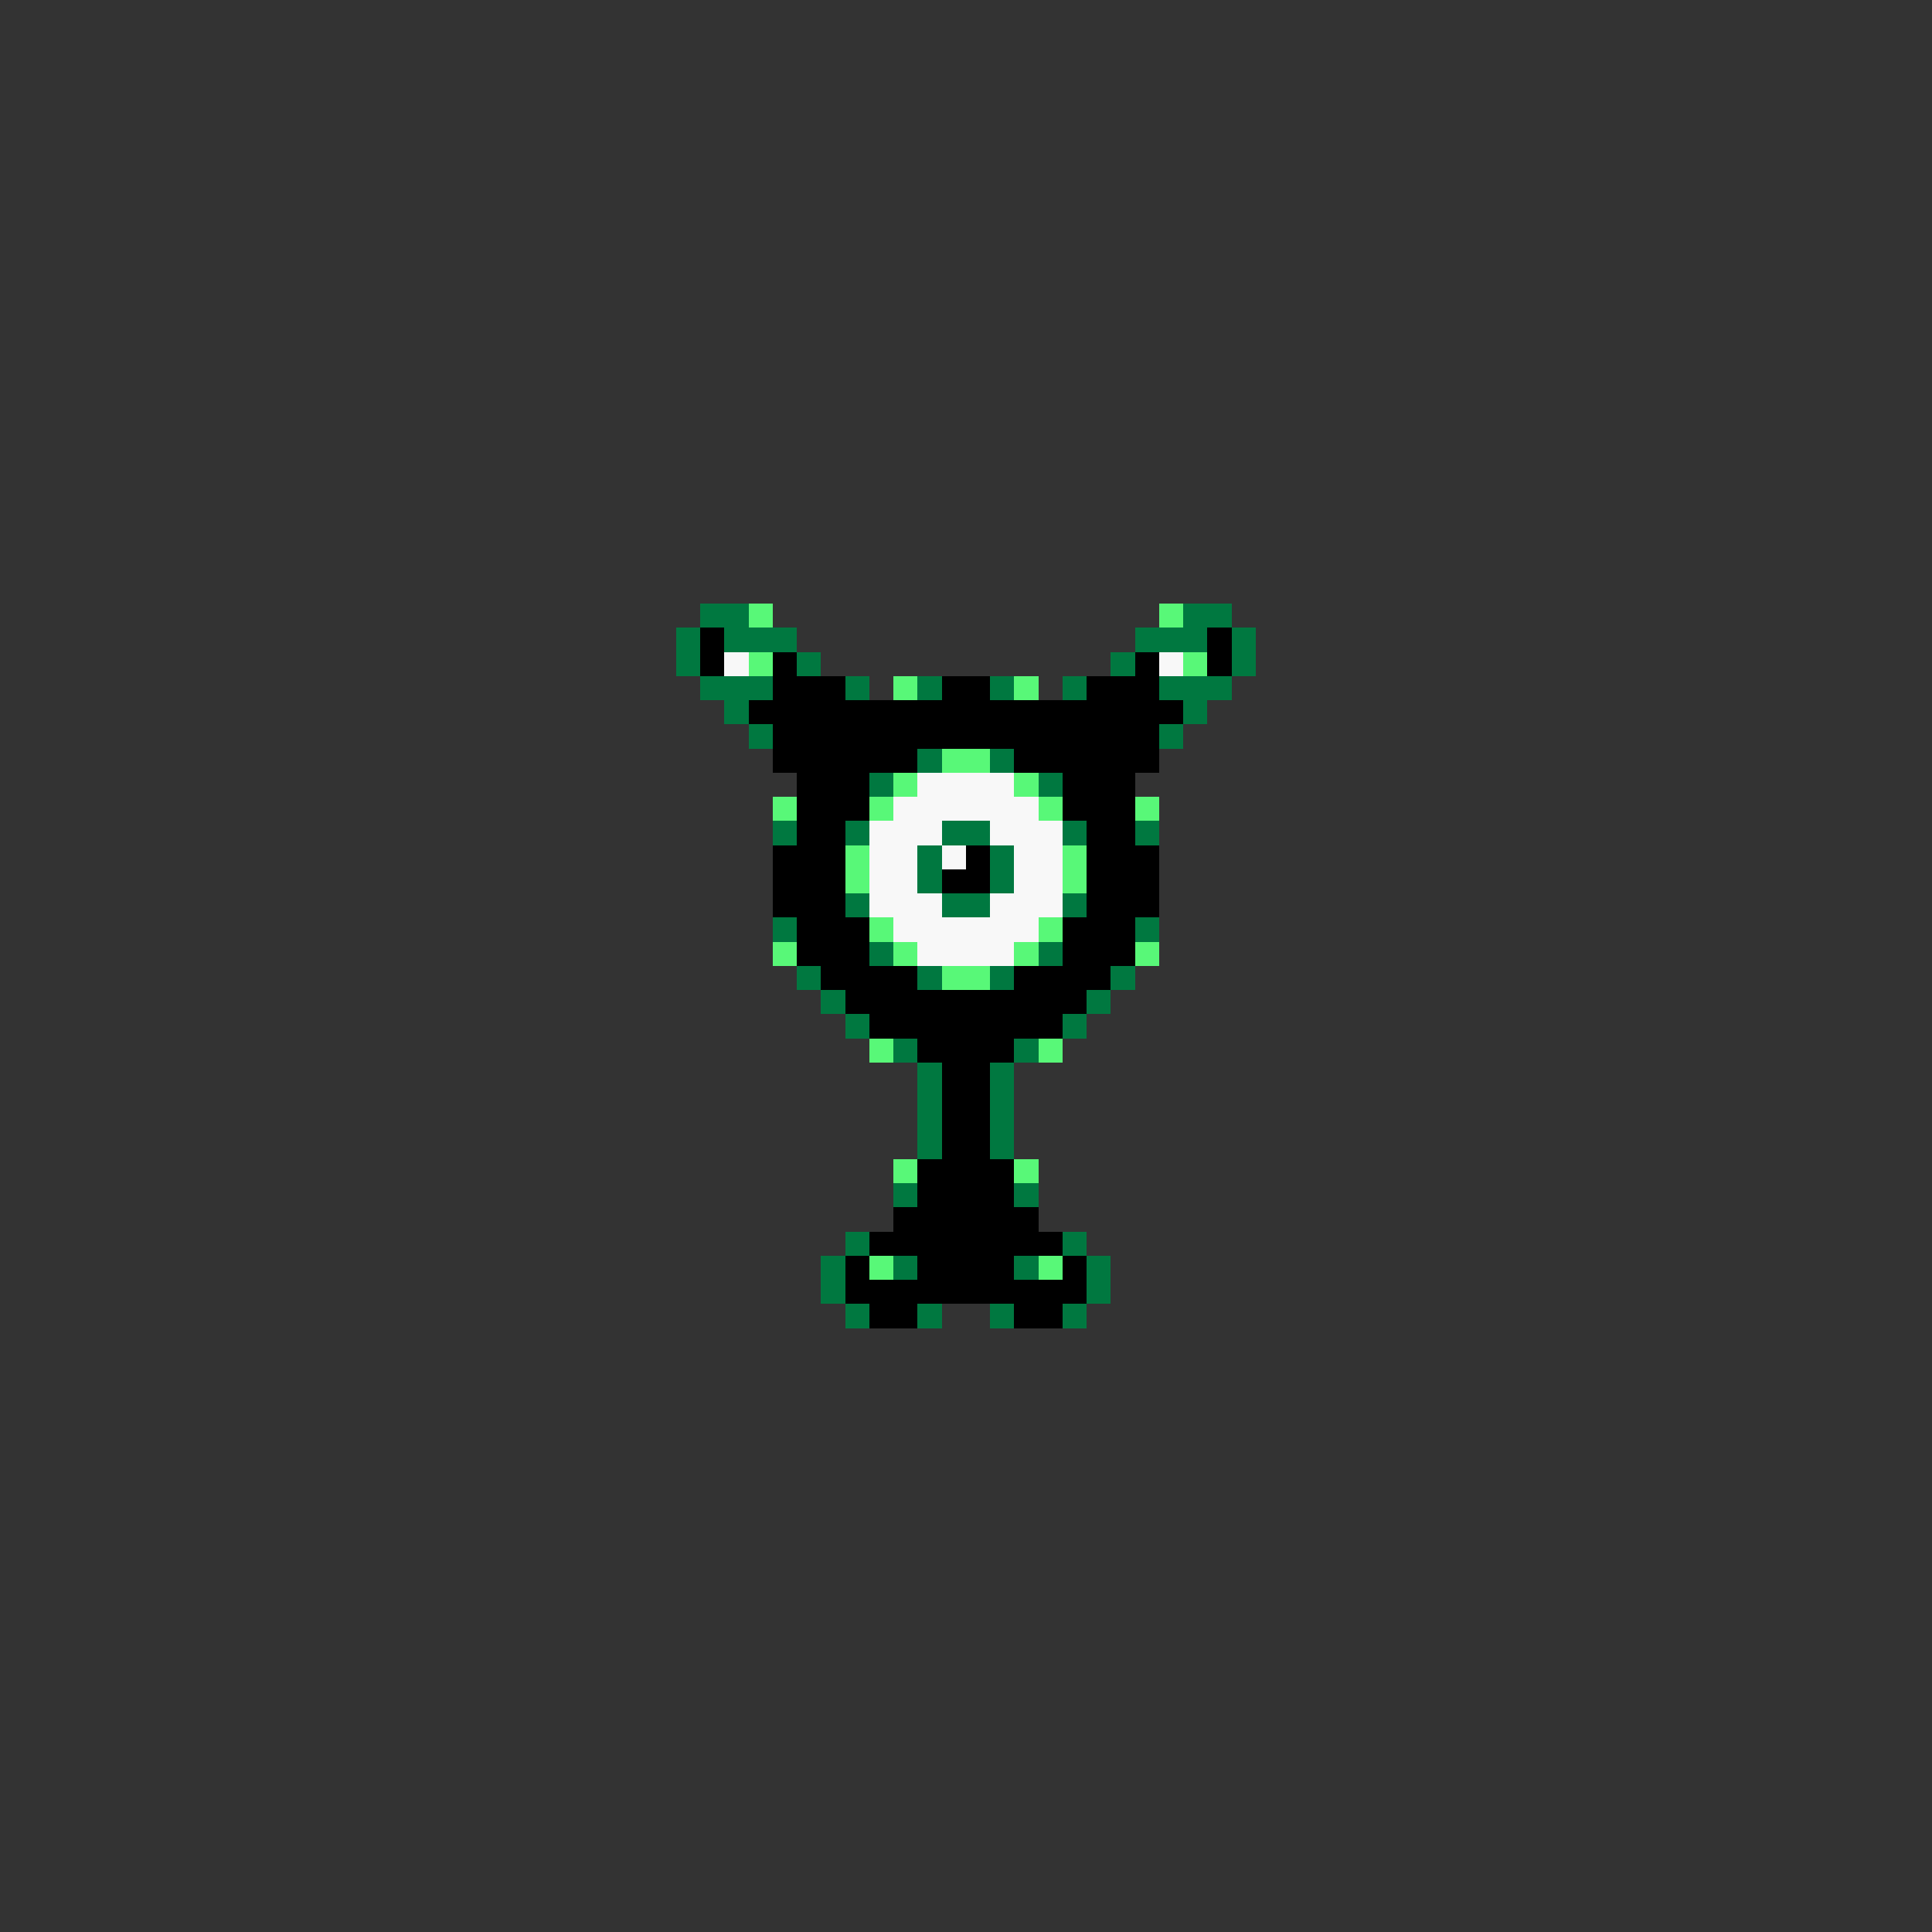 <svg xmlns="http://www.w3.org/2000/svg" viewBox="0 -0.5 80 80" shape-rendering="crispEdges">
<rect x="0" y="-0.5" width="80" height="80" fill="#333333" stroke="none"/>
<path stroke="#007840" d="M29 25h2M49 25h2M28 26h1M30 26h3M47 26h3M51 26h1M28 27h1M33 27h1M46 27h1M51 27h1M29 28h3M35 28h1M38 28h1M41 28h1M44 28h1M48 28h3M30 29h1M49 29h1M31 30h1M48 30h1M38 31h1M41 31h1M36 32h1M43 32h1M32 34h1M35 34h1M39 34h2M44 34h1M47 34h1M38 35h1M41 35h1M38 36h1M41 36h1M35 37h1M39 37h2M44 37h1M32 38h1M47 38h1M36 39h1M43 39h1M33 40h1M38 40h1M41 40h1M46 40h1M34 41h1M45 41h1M35 42h1M44 42h1M37 43h1M42 43h1M38 44h1M41 44h1M38 45h1M41 45h1M38 46h1M41 46h1M38 47h1M41 47h1M37 49h1M42 49h1M35 51h1M44 51h1M34 52h1M37 52h1M42 52h1M45 52h1M34 53h1M45 53h1M35 54h1M38 54h1M41 54h1M44 54h1" />
<path stroke="#58f878" d="M31 25h1M48 25h1M31 27h1M49 27h1M37 28h1M42 28h1M39 31h2M37 32h1M42 32h1M32 33h1M36 33h1M43 33h1M47 33h1M35 35h1M44 35h1M35 36h1M44 36h1M36 38h1M43 38h1M32 39h1M37 39h1M42 39h1M47 39h1M39 40h2M36 43h1M43 43h1M37 48h1M42 48h1M36 52h1M43 52h1" />
<path stroke="#000000" d="M29 26h1M50 26h1M29 27h1M32 27h1M47 27h1M50 27h1M32 28h3M39 28h2M45 28h3M31 29h18M32 30h16M32 31h6M42 31h6M33 32h3M44 32h3M33 33h3M44 33h3M33 34h2M45 34h2M32 35h3M40 35h1M45 35h3M32 36h3M39 36h2M45 36h3M32 37h3M45 37h3M33 38h3M44 38h3M33 39h3M44 39h3M34 40h4M42 40h4M35 41h10M36 42h8M38 43h4M39 44h2M39 45h2M39 46h2M39 47h2M38 48h4M38 49h4M37 50h6M36 51h8M35 52h1M38 52h4M44 52h1M35 53h10M36 54h2M42 54h2" />
<path stroke="#f8f8f8" d="M30 27h1M48 27h1M38 32h4M37 33h6M36 34h3M41 34h3M36 35h2M39 35h1M42 35h2M36 36h2M42 36h2M36 37h3M41 37h3M37 38h6M38 39h4" />
</svg>